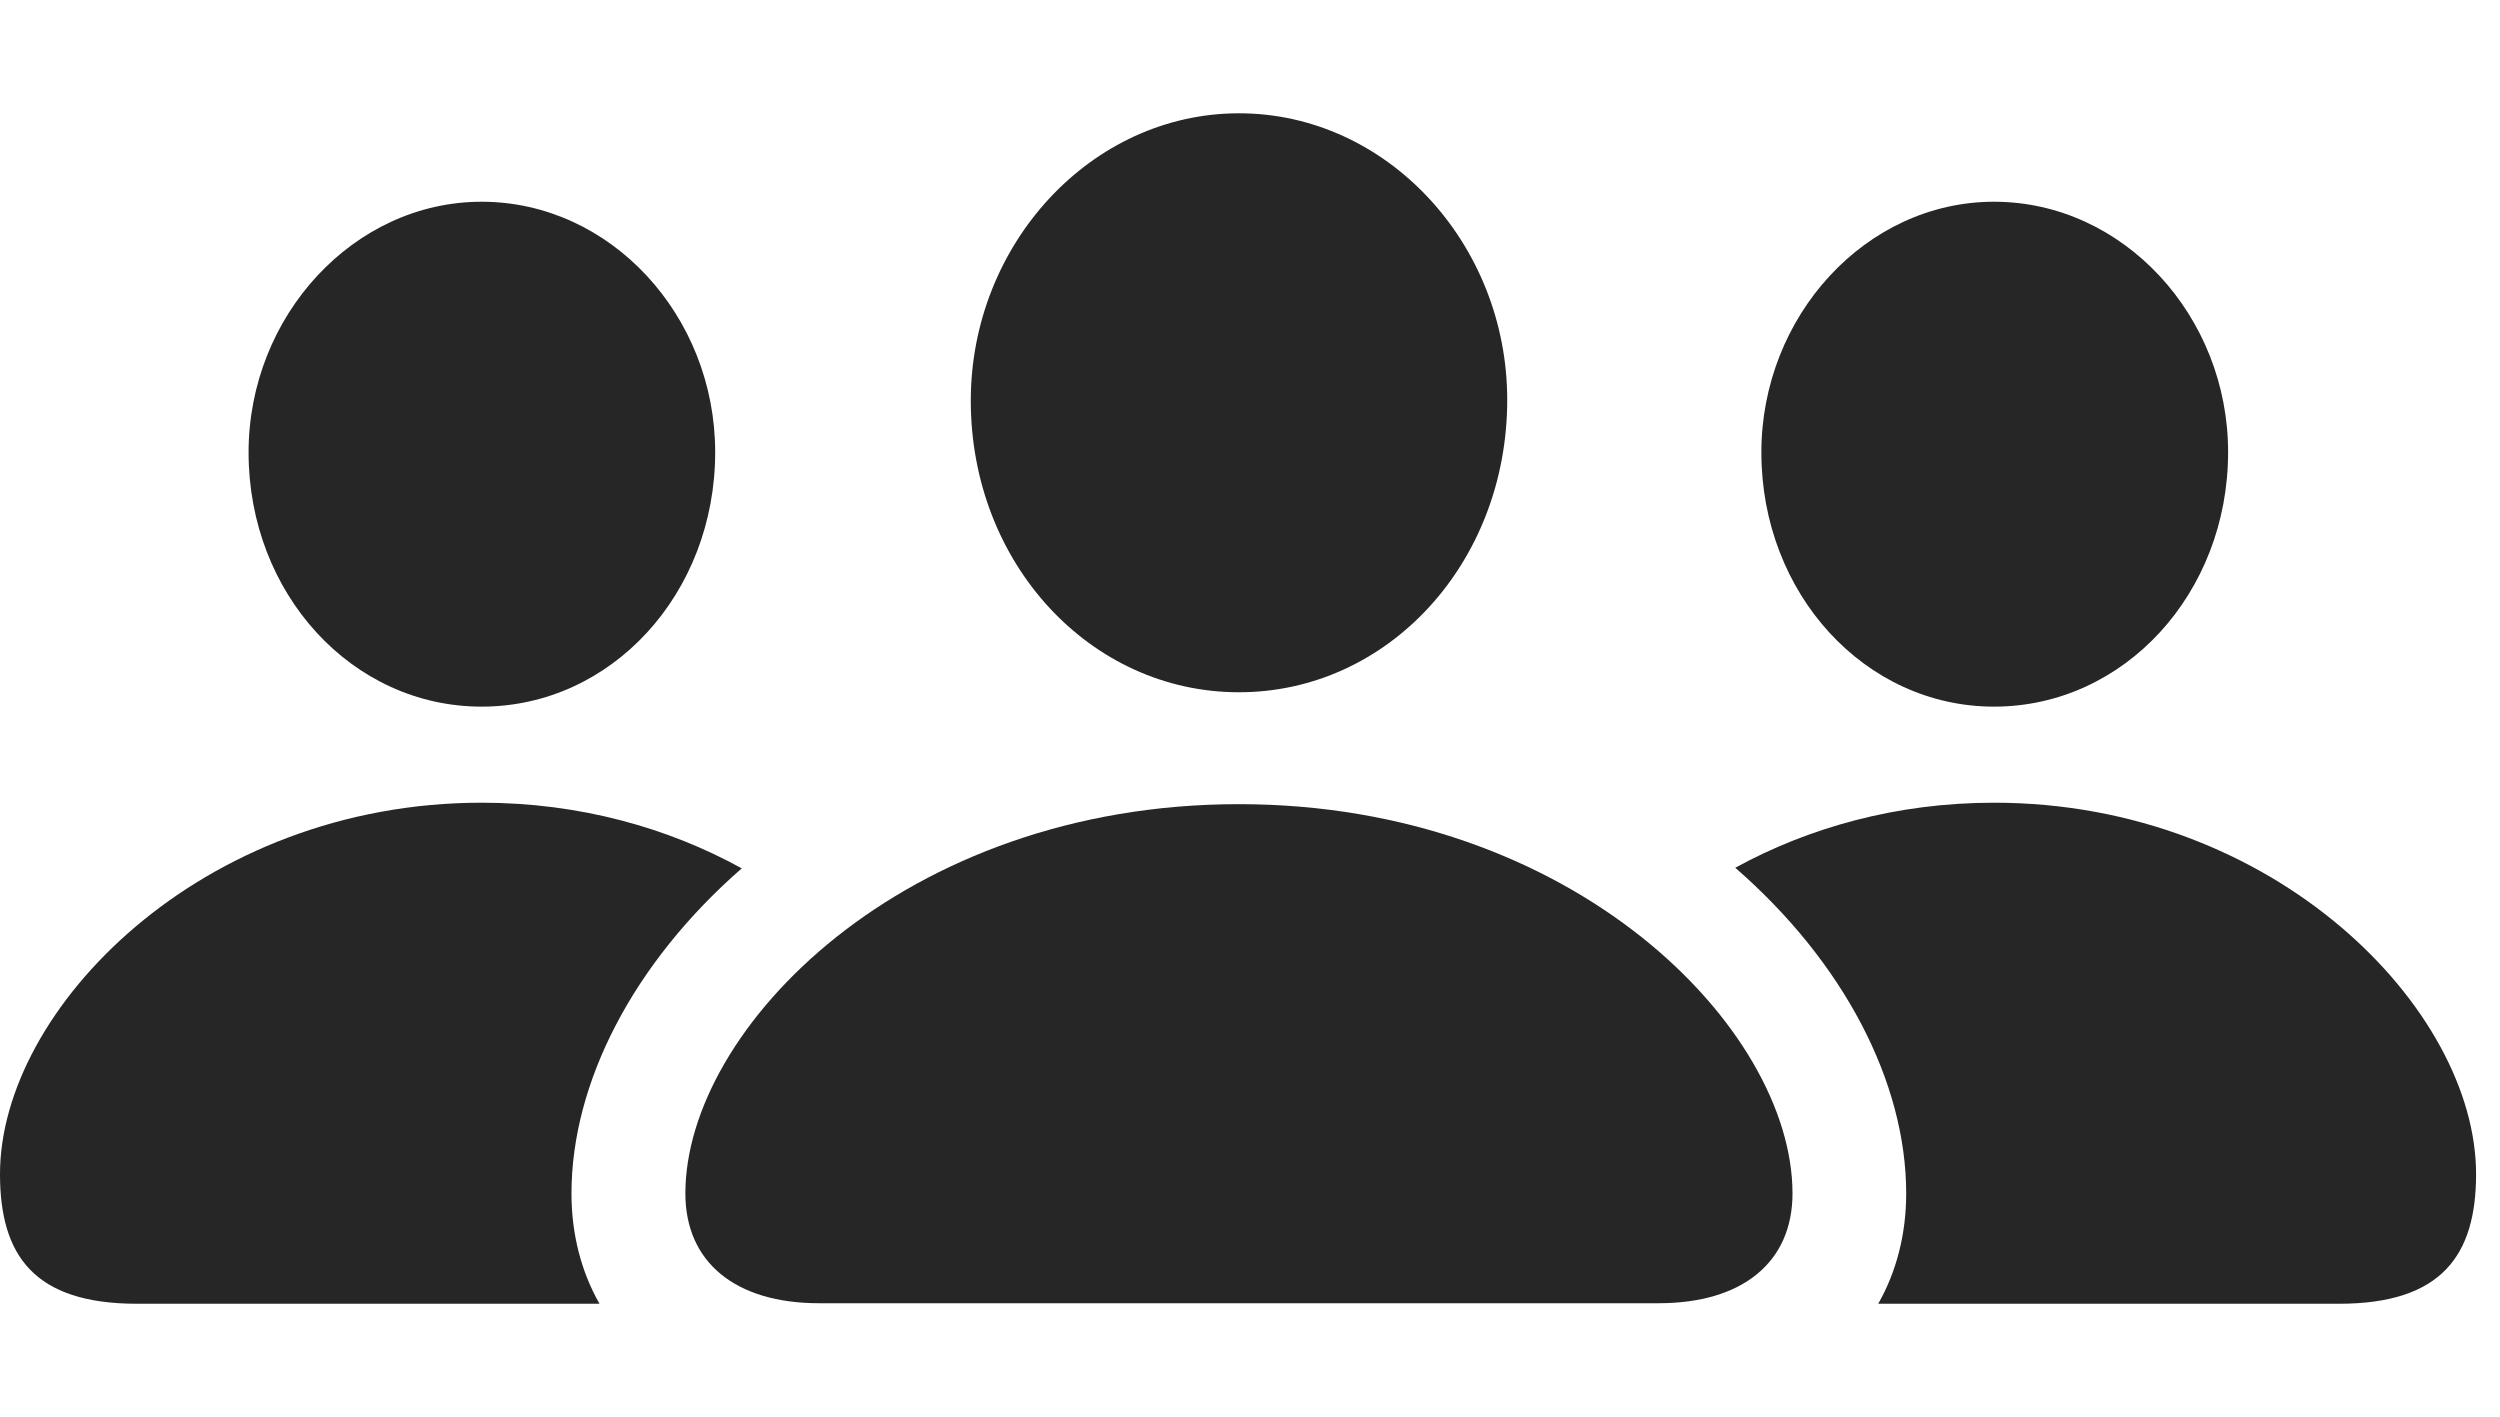 <?xml version="1.0" encoding="UTF-8"?>
<!--Generator: Apple Native CoreSVG 326-->
<!DOCTYPE svg PUBLIC "-//W3C//DTD SVG 1.1//EN" "http://www.w3.org/Graphics/SVG/1.1/DTD/svg11.dtd">
<svg version="1.1" xmlns="http://www.w3.org/2000/svg" xmlns:xlink="http://www.w3.org/1999/xlink"
       viewBox="0 0 37.735 21.387">
       <g>
              <rect height="21.387" opacity="0" width="37.735" x="0" y="0" />
              <path d="M11.196 13.107C9.561 14.534 8.626 16.34 8.626 18.014C8.626 18.627 8.772 19.193 9.049 19.679L2.069 19.679C0.508 19.679 0 18.944 0 17.722C0 15.233 3.037 12.116 7.27 12.116C8.755 12.116 10.091 12.498 11.196 13.107ZM10.795 6.825C10.795 8.959 9.231 10.666 7.27 10.666C5.312 10.666 3.752 8.959 3.752 6.829C3.752 4.772 5.337 3.045 7.27 3.045C9.213 3.045 10.795 4.762 10.795 6.825Z"
                     fill="currentColor" fill-opacity="0.85" />
              <path d="M37.374 17.722C37.374 18.944 36.858 19.679 35.304 19.679L28.35 19.679C28.626 19.193 28.772 18.627 28.772 18.014C28.772 16.337 27.834 14.526 26.192 13.098C27.294 12.494 28.623 12.116 30.098 12.116C34.339 12.116 37.374 15.233 37.374 17.722ZM33.631 6.825C33.631 8.959 32.059 10.666 30.098 10.666C28.148 10.666 26.586 8.959 26.586 6.829C26.586 4.772 28.163 3.045 30.098 3.045C32.042 3.045 33.631 4.762 33.631 6.825Z"
                     fill="currentColor" fill-opacity="0.85" />
              <path d="M18.701 10.449C20.948 10.449 22.75 8.5 22.75 6.036C22.75 3.676 20.933 1.71 18.701 1.71C16.47 1.71 14.653 3.685 14.653 6.048C14.653 8.5 16.453 10.449 18.701 10.449ZM12.363 19.671L25.035 19.671C26.304 19.671 27.056 19.049 27.056 18.014C27.056 15.525 23.76 12.138 18.699 12.138C13.641 12.138 10.345 15.525 10.345 18.014C10.345 19.049 11.096 19.671 12.363 19.671Z"
                     fill="currentColor" fill-opacity="0.85" />
       </g>
</svg>